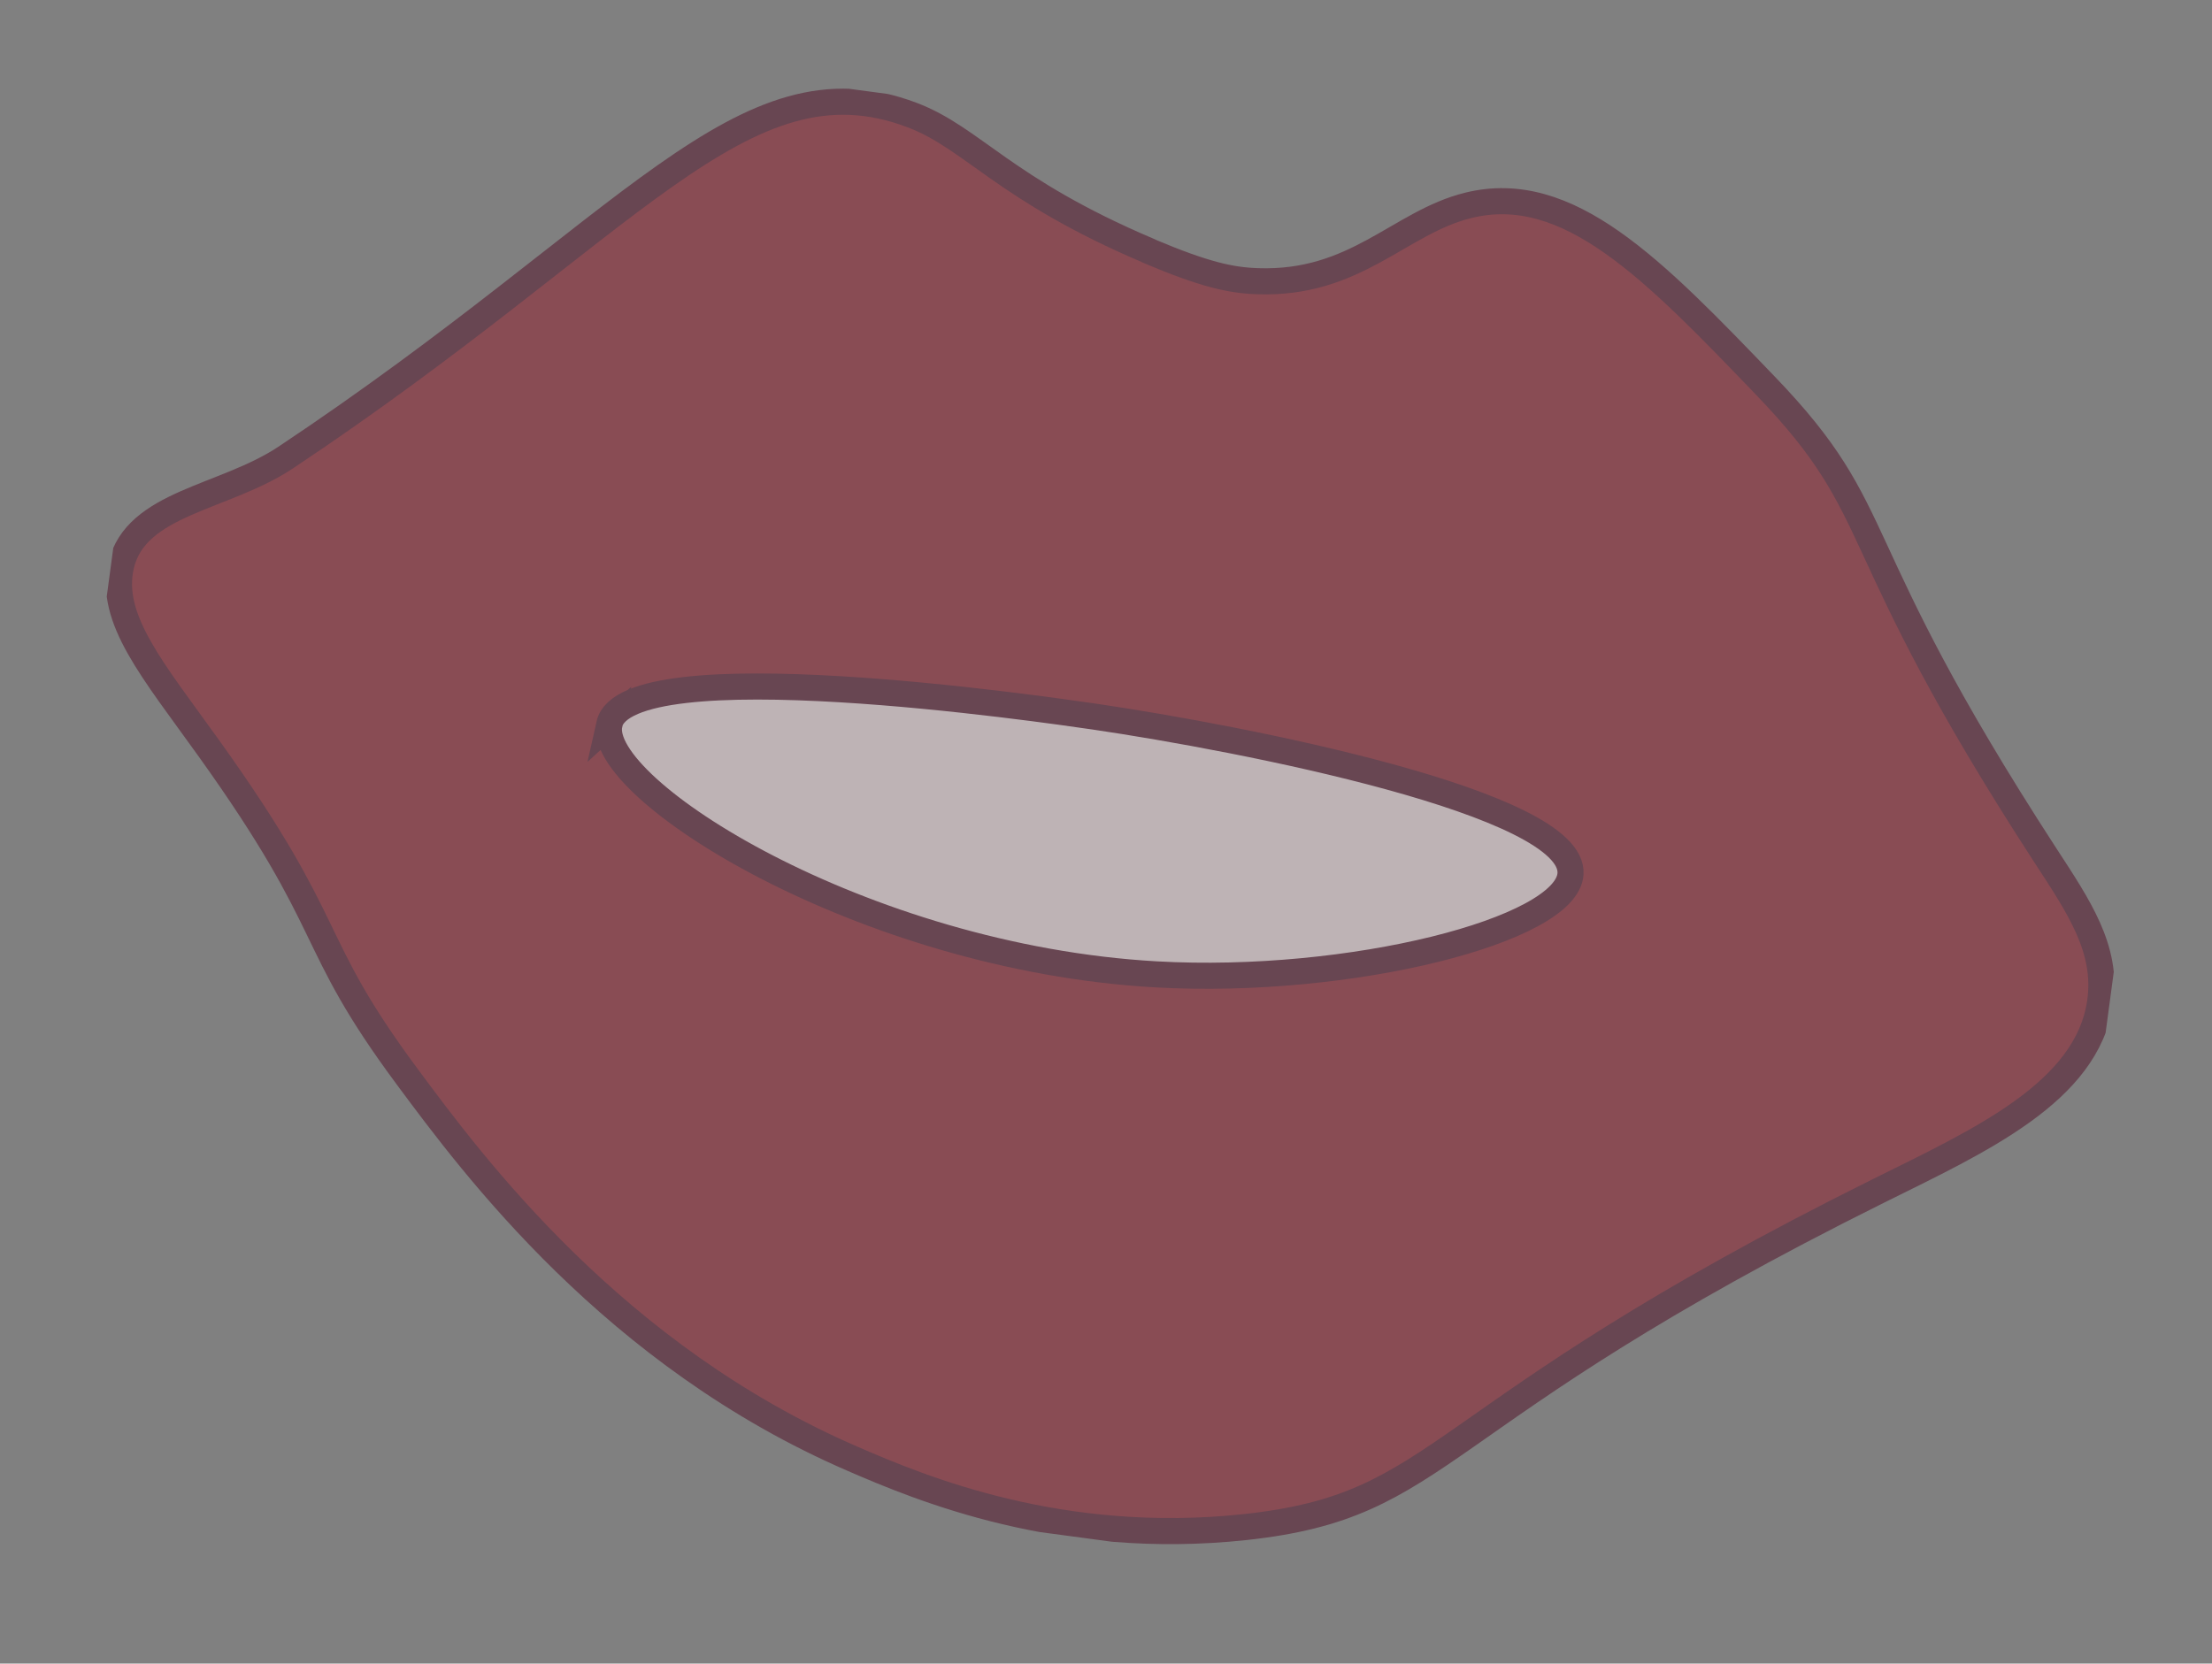 <svg width="113" height="85" viewBox="0 0 113 85" fill="none" xmlns="http://www.w3.org/2000/svg">
<rect x="0" y="0" width="113" height="85" fill="#808080" stroke="none"/>
<g opacity="0.5" clip-path="url(#clip0_15_194)">
<path d="M58.673 12.813C51.269 9.667 49.701 7.054 46.59 5.877C37.945 2.602 32.292 11.591 14.602 23.373C11.463 25.466 6.938 25.669 6.186 28.892C5.551 31.619 7.808 34.237 10.687 38.258C17.355 47.567 15.538 47.921 20.812 55.026C24.172 59.56 31.375 69.276 43.58 74.547C47.065 76.06 54.202 79.034 63.592 78.027C73.987 76.906 72.605 72.451 95.968 60.845C101.14 58.277 106.617 55.812 107.285 51.209C107.68 48.486 106.191 46.32 104.459 43.66C93.923 27.422 96.646 26.418 90.181 19.701C84.454 13.742 80.112 9.226 74.995 10.495C71.48 11.368 69.265 14.544 64.241 14.368C62.878 14.322 61.528 14.029 58.691 12.828L58.673 12.813Z" fill="#921727" stroke="#4F0B24" stroke-width="1.333" stroke-miterlimit="10"/>
<path d="M31.122 37.015C31.995 33.111 53.382 36.252 55.921 36.617C63.458 37.727 80.485 41.031 80.229 44.656C80.024 47.529 68.973 50.342 59.063 49.785C44.035 48.941 30.395 40.278 31.134 37.004L31.122 37.015Z" fill="#FCE6EA" stroke="#4F0B24" stroke-width="1.333" stroke-miterlimit="10"/>
</g>
<defs>
<clipPath id="clip0_15_194">
<rect width="104.168" height="71.795" fill="white" transform="translate(9.54) rotate(7.636)"/>
</clipPath>
</defs>
</svg>
